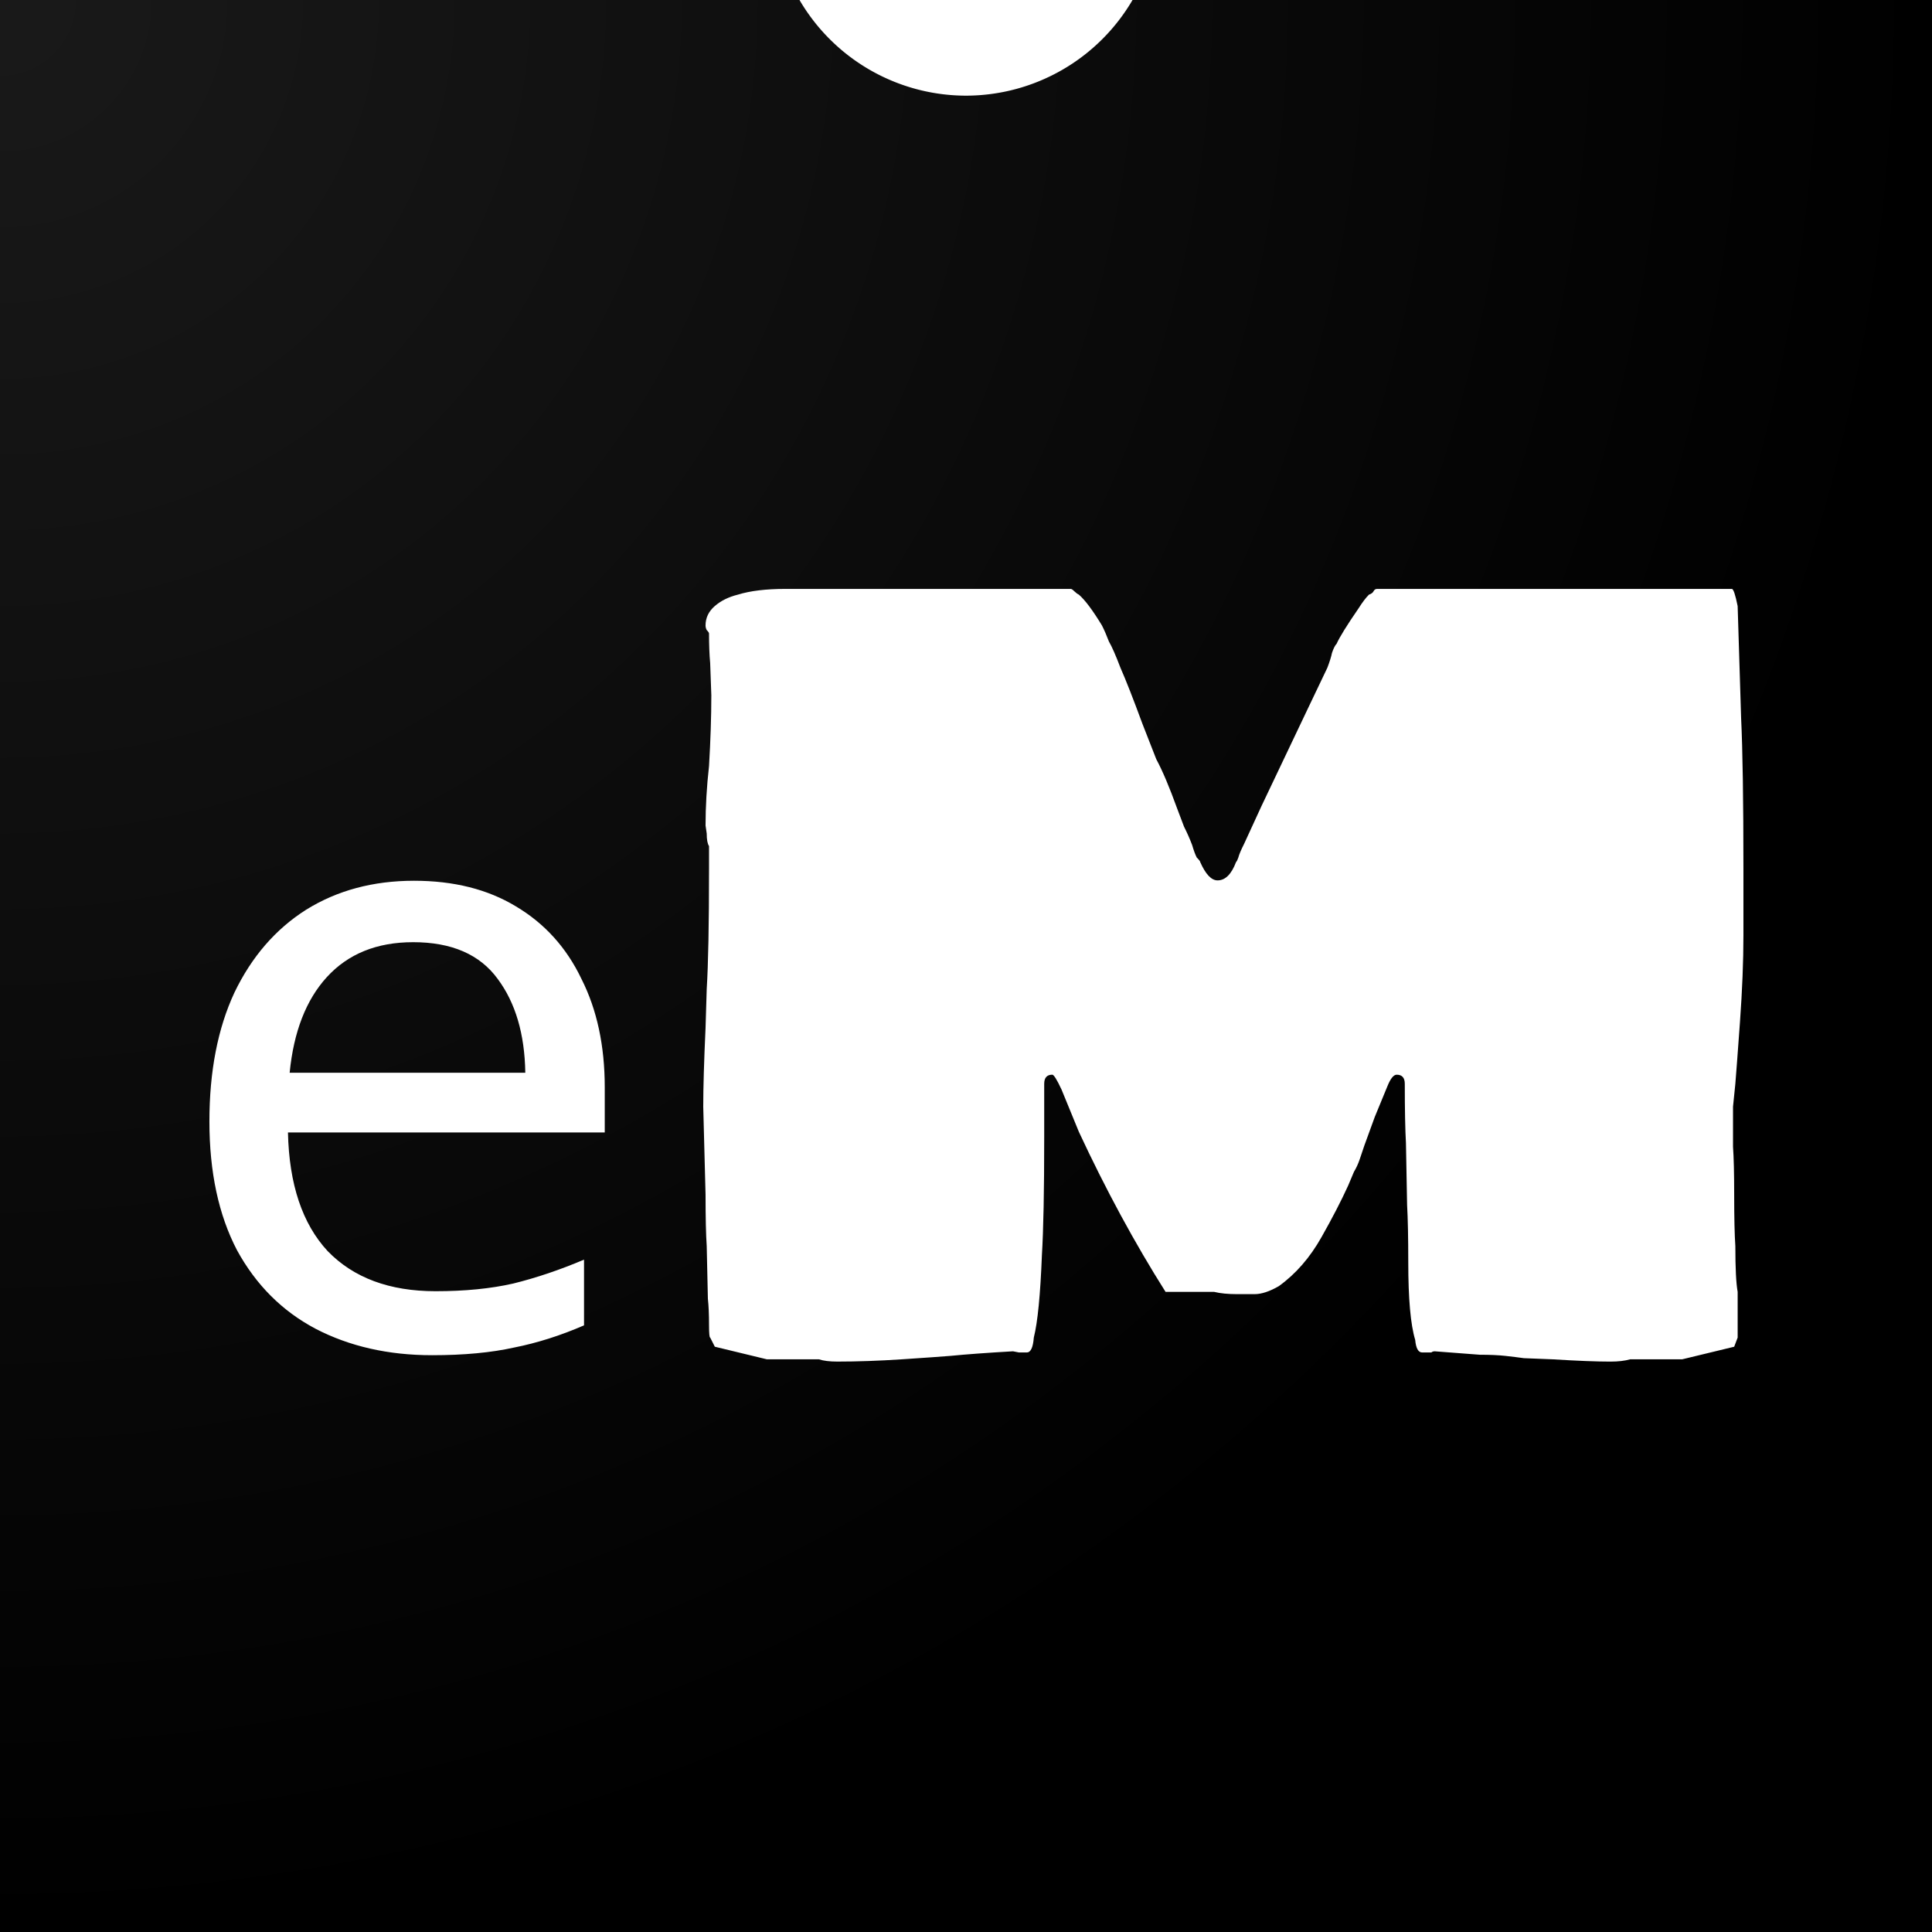 <?xml version="1.0" encoding="UTF-8" standalone="no"?>
<svg
   width="260"
   height="260"
   viewBox="0 0 260 260"
   version="1.1"
   xmlns:xlink="http://www.w3.org/1999/xlink"
   xmlns="http://www.w3.org/2000/svg"
   xmlns:svg="http://www.w3.org/2000/svg">
  <defs>
    <linearGradient
    	id="Finish_light">
      <stop
         style="stop-color:#ffffff;stop-opacity:1;"
         offset="0"
         id="stop983" />
      <stop
         style="stop-color:#ffffff;stop-opacity:0;"
         offset="1"
         id="stop985" />
    </linearGradient>
    <filter
       style="color-interpolation-filters:sRGB"
       id="filter882-3"
       height="1.18"
       width="1.092"
       y="-0.075"
       x="-0.038">
      <feFlood
         flood-opacity="0.2"
         flood-color="rgb(0,0,0)"
         result="flood"
         id="feFlood872-6" />
      <feComposite
         in="flood"
         in2="SourceGraphic"
         operator="in"
         result="composite1"
         id="feComposite874-7" />
      <feGaussianBlur
         in="composite1"
         stdDeviation="4"
         result="blur"
         id="feGaussianBlur876-5" />
      <feOffset
         dx="4"
         dy="4"
         result="offset"
         id="feOffset878-3" />
      <feComposite
         in="SourceGraphic"
         in2="offset"
         operator="over"
         result="composite2"
         id="feComposite880-5" />
    </filter>
    <radialGradient
       xlink:href="#Finish_light"
       id="radialGradient1720"
       gradientUnits="userSpaceOnUse"
       gradientTransform="matrix(0,2,-2,0,3.22e-6,7.15e-7)"
       cx="-8.5265128e-14"
       cy="-7.5464374e-14"
       fx="-8.5265128e-14"
       fy="-7.5464374e-14"
       r="130" />
  </defs>
   <path
     style="fill:{{project_theme_color}};"
     d="M 0,0 V 260 H 260 V 0 H 152.412 A 26,26 0 0 1 130,12.875 26,26 0 0 1 107.592,0 Z"
     id="disk" />
  <path
     style="fill:#ffffff;filter:url(#filter882-3)"
     d="m 313.368,85.501 c -3.177,0 -5.783,0.318 -7.816,0.954 -1.525,0.381 -2.796,1.015 -3.812,1.905 -1.017,0.89 -1.525,1.97 -1.525,3.241 0,0.254 0.065,0.508 0.192,0.762 0.254,0.254 0.381,0.444 0.381,0.571 0,1.906 0.065,3.557 0.192,4.955 l 0.189,5.337 c 0,3.558 -0.127,7.499 -0.381,11.82 -0.381,3.431 -0.572,6.733 -0.572,9.91 l 0.192,1.336 c 0,1.017 0.127,1.715 0.381,2.096 v 2.476 1.336 c 0,9.276 -0.127,15.947 -0.381,20.013 l -0.192,6.48 c -0.254,5.591 -0.381,9.976 -0.381,13.153 l 0.381,14.676 c 0,3.812 0.065,6.672 0.192,8.578 l 0.192,8.767 c 0.127,1.144 0.189,2.605 0.189,4.384 0,1.398 0.065,2.096 0.192,2.096 l 0.762,1.525 8.578,2.099 h 1.334 3.432 3.812 c 0.762,0.254 1.778,0.38 3.048,0.38 3.304,0 6.863,-0.126 10.676,-0.38 3.812,-0.254 6.481,-0.447 8.005,-0.574 2.541,-0.254 5.972,-0.508 10.292,-0.762 l 0.953,0.191 h 1.334 c 0.635,0 1.018,-0.827 1.145,-2.479 0.635,-2.541 1.08,-7.114 1.334,-13.722 0.254,-4.193 0.381,-10.738 0.381,-19.633 v -8.958 c 0,-1.017 0.444,-1.525 1.334,-1.525 0.254,0 0.763,0.827 1.525,2.479 l 2.859,7.051 c 4.448,9.658 9.213,18.554 14.296,26.687 h 3.812 4.193 c 1.017,0.254 2.288,0.38 3.812,0.38 h 2.859 c 1.144,0 2.477,-0.444 4.002,-1.334 2.796,-2.033 5.146,-4.765 7.052,-8.196 1.779,-3.177 3.241,-6.037 4.385,-8.578 l 0.953,-2.287 c 0.381,-0.635 0.699,-1.334 0.953,-2.096 l 0.762,-2.287 1.717,-4.766 2.095,-5.146 c 0.508,-1.271 1.017,-1.905 1.525,-1.905 0.89,0 1.334,0.508 1.334,1.525 0,4.32 0.065,7.625 0.192,9.912 l 0.189,10.292 c 0.127,2.287 0.192,5.463 0.192,9.53 0,6.099 0.38,10.421 1.142,12.962 0.127,1.398 0.509,2.096 1.145,2.096 h 1.525 c 0.127,-0.127 0.318,-0.191 0.572,-0.191 l 7.433,0.574 c 1.652,0 3.049,0.062 4.193,0.189 1.144,0.127 2.161,0.255 3.051,0.382 l 4.763,0.191 c 4.066,0.254 7.244,0.38 9.531,0.38 1.271,0 2.351,-0.126 3.24,-0.38 h 3.812 3.432 1.334 l 8.578,-2.099 0.572,-1.525 v -2.096 -5.526 c -0.254,-1.398 -0.381,-3.94 -0.381,-7.625 -0.127,-1.906 -0.192,-4.766 -0.192,-8.578 0,-3.558 -0.065,-6.226 -0.192,-8.005 v -6.671 l 0.383,-3.812 c 0.127,-1.525 0.38,-4.955 0.762,-10.292 0.381,-5.337 0.572,-10.167 0.572,-14.487 v -11.055 c 0,-11.437 -0.127,-19.825 -0.381,-25.162 l -0.572,-18.679 c -0.381,-1.906 -0.699,-2.859 -0.953,-2.859 h -4.193 -2.479 -1.906 -2.859 -32.214 -14.866 c -0.254,0 -0.445,0.126 -0.572,0.38 -0.127,0.254 -0.38,0.447 -0.762,0.574 -0.508,0.508 -1.082,1.271 -1.717,2.287 -1.906,2.796 -3.112,4.765 -3.621,5.909 -0.254,0.254 -0.507,0.763 -0.762,1.525 -0.127,0.635 -0.383,1.46 -0.764,2.476 l -3.24,6.862 -7.625,16.203 -2.859,6.289 c -0.508,1.017 -0.826,1.779 -0.953,2.287 -0.127,0.381 -0.254,0.635 -0.381,0.762 -0.762,2.033 -1.778,3.05 -3.048,3.05 -1.017,0 -1.97,-1.017 -2.859,-3.05 0,-0.127 -0.191,-0.381 -0.572,-0.762 -0.254,-0.508 -0.51,-1.207 -0.764,-2.096 -0.381,-1.017 -0.826,-2.033 -1.334,-3.05 l -1.142,-3.05 c -1.271,-3.558 -2.415,-6.29 -3.432,-8.196 l -2.287,-5.909 c -1.525,-4.193 -2.734,-7.308 -3.623,-9.341 -0.762,-2.033 -1.395,-3.494 -1.904,-4.384 -0.381,-1.017 -0.763,-1.905 -1.145,-2.667 -1.525,-2.541 -2.796,-4.257 -3.812,-5.146 -0.254,-0.127 -0.507,-0.32 -0.762,-0.574 -0.254,-0.254 -0.445,-0.38 -0.572,-0.38 h -14.869 z m -61.237,48.668 c -6.738,0 -12.67,1.611 -17.795,4.836 -5.03,3.226 -8.968,7.827 -11.815,13.804 -2.752,5.977 -4.128,13.141 -4.128,21.49 0,8.443 1.518,15.605 4.555,21.487 3.132,5.787 7.451,10.152 12.955,13.093 5.599,2.941 12.005,4.41 19.217,4.41 5.22,0 9.729,-0.426 13.525,-1.28 3.796,-0.759 7.639,-1.991 11.53,-3.699 v -10.958 c -3.986,1.708 -7.878,3.036 -11.674,3.984 -3.701,0.854 -7.972,1.28 -12.812,1.28 -7.592,0 -13.524,-2.229 -17.795,-6.688 -4.175,-4.554 -6.357,-11.147 -6.547,-19.781 h 52.245 v -7.542 c 0,-6.926 -1.281,-12.949 -3.844,-18.072 -2.467,-5.218 -6.074,-9.252 -10.819,-12.098 -4.65,-2.846 -10.25,-4.267 -16.799,-4.267 z m -0.148,10.244 c 6.359,0 11.01,2.042 13.952,6.122 2.938,3.985 4.456,9.202 4.555,15.654 h -38.864 c 0.664,-6.831 2.704,-12.144 6.121,-15.939 3.511,-3.89 8.257,-5.836 14.236,-5.836 z"
     transform="matrix(0.816,0,0,0.807,-153.291,7.026)"
     id="letters" />
  <path
     style="opacity:0.1;fill:url(#radialGradient1720);"
     d="M 3.22e-6,7.15e-7 V 260 H 260 V 7.15e-7 H 152.412 A 26,26 0 0 1 130,12.875 26,26 0 0 1 107.592,7.15e-7 Z"
     id="halo" />
</svg>